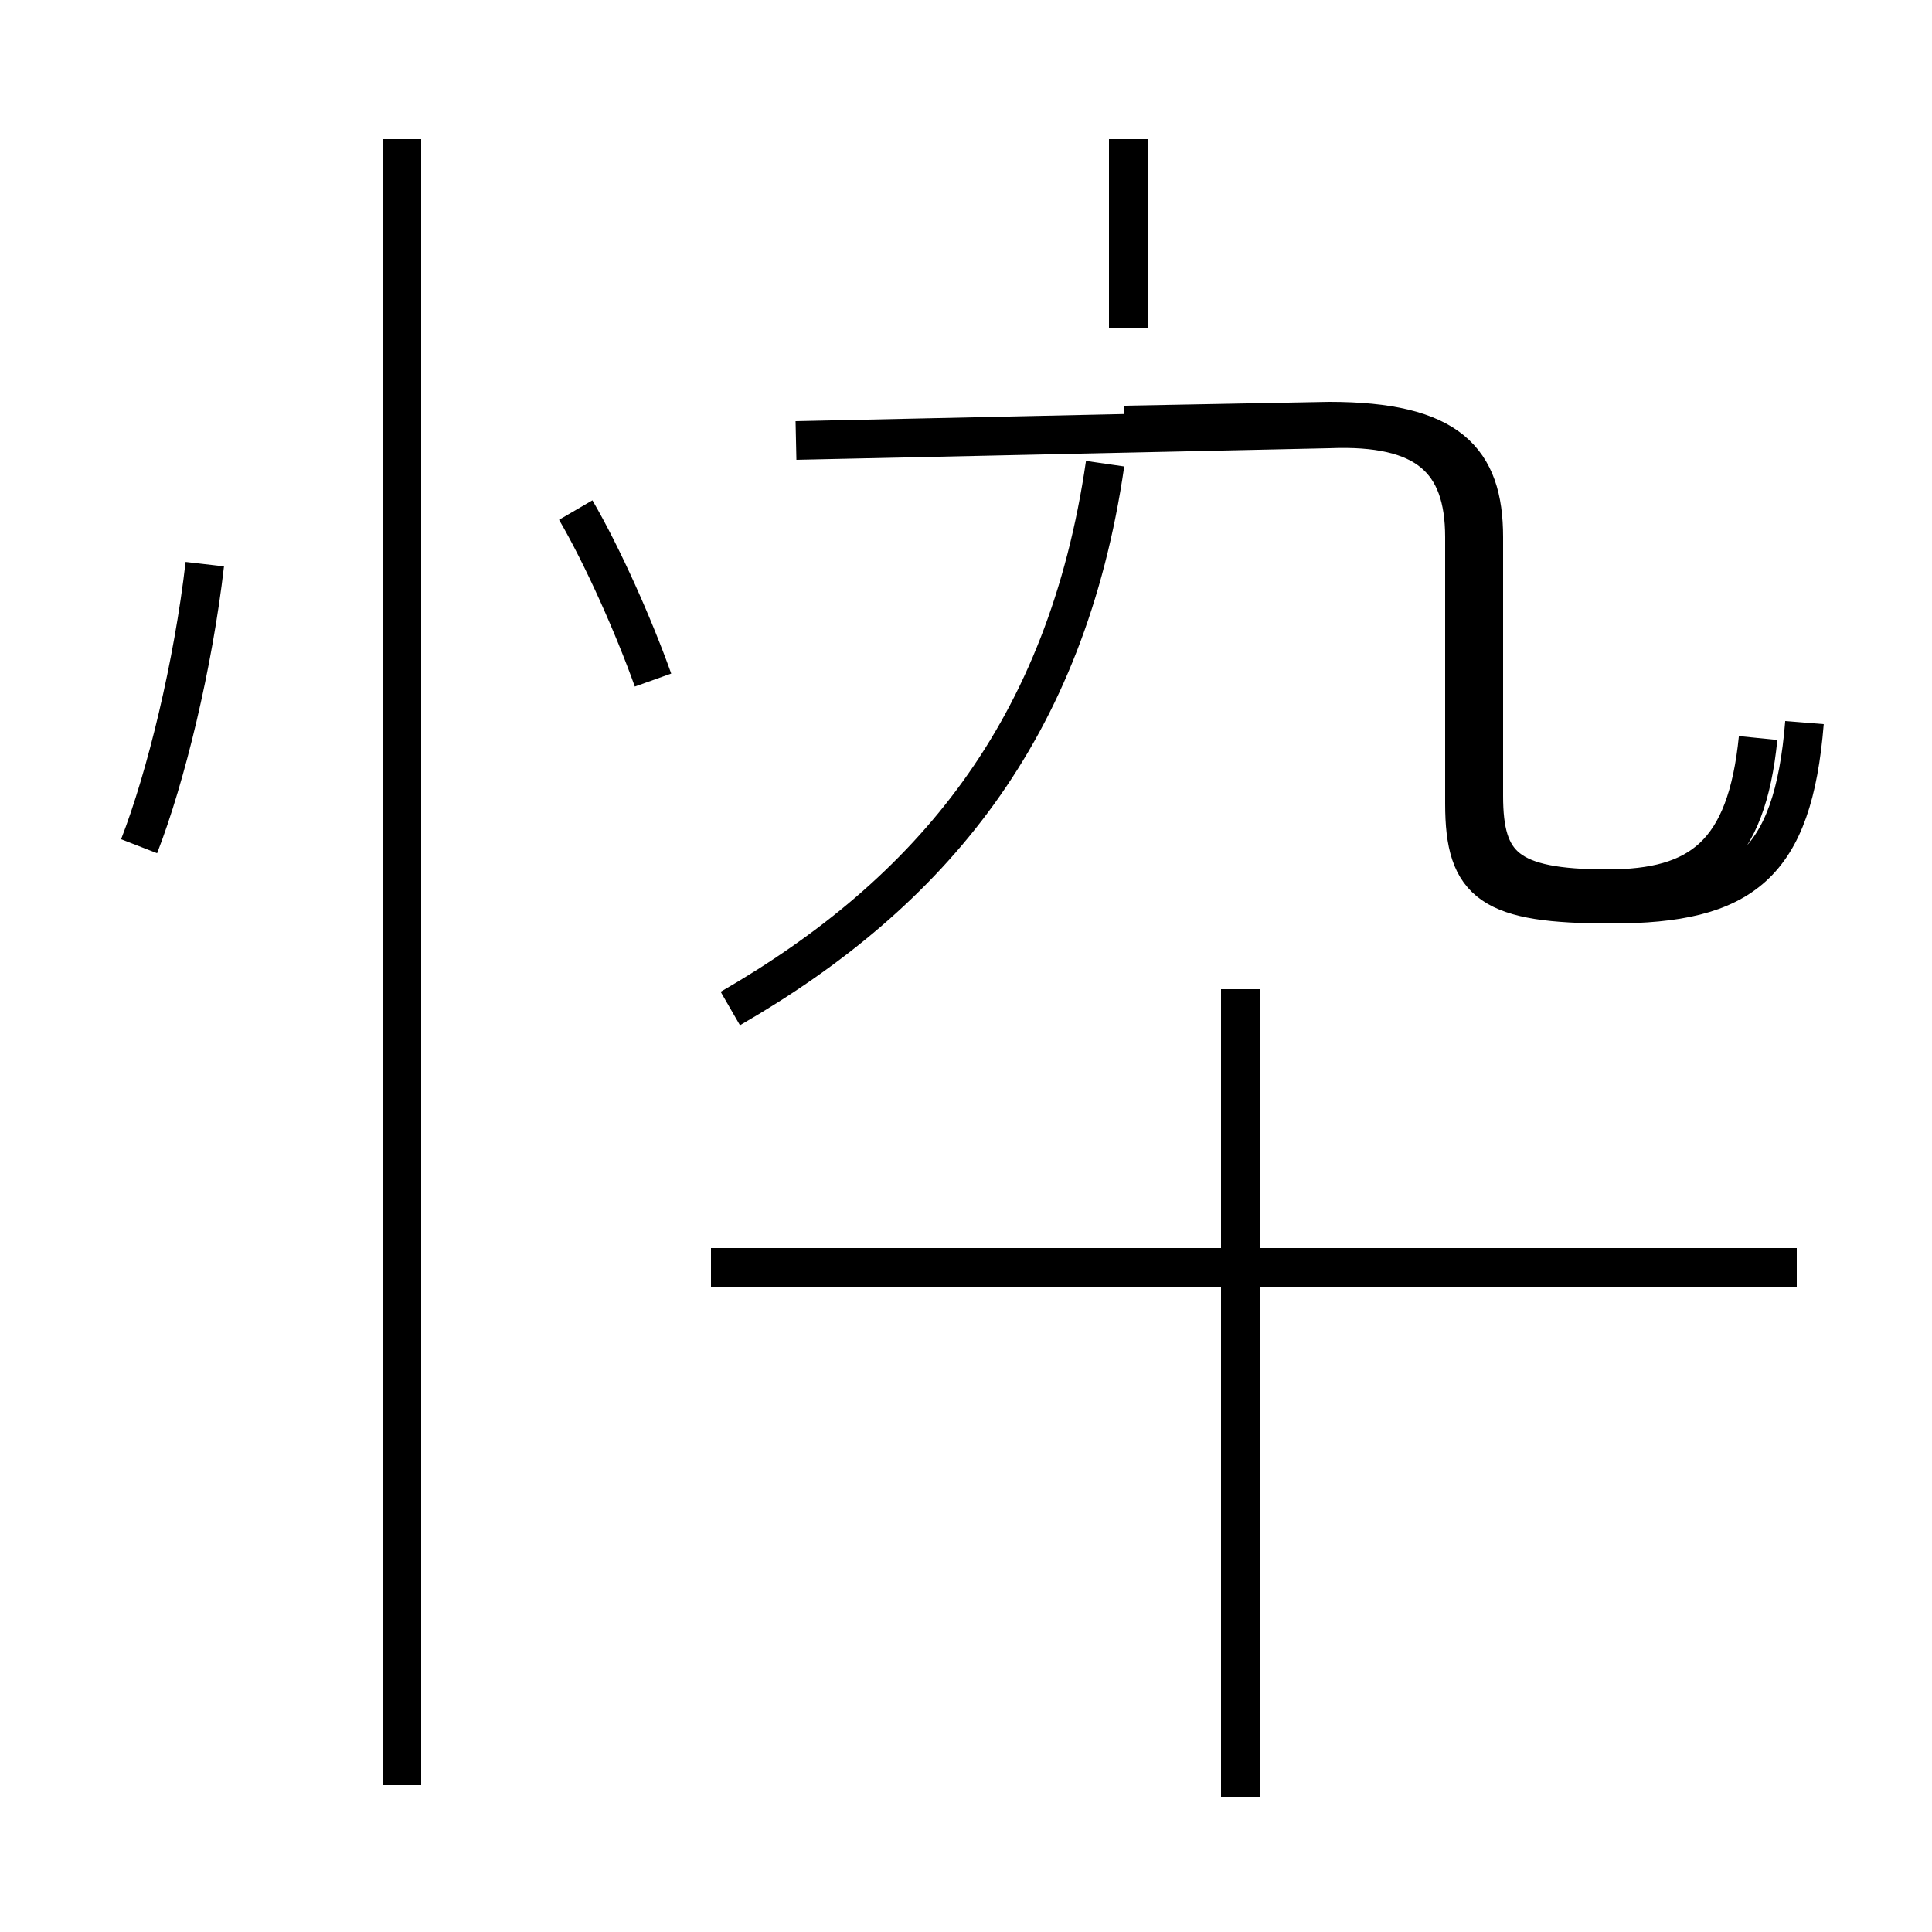 <?xml version='1.0' encoding='utf8'?>
<svg viewBox="0.0 -6.0 50.0 50.0" version="1.1" xmlns="http://www.w3.org/2000/svg">
<rect x="0.0" y="-6.0" width="50.0" height="50.0" fill="#808080" stroke="none"/>
<rect x="-1000" y="-1000" width="2000" height="2000" stroke="white" fill="white"/>
<g style="fill:white;stroke:#000000;  stroke-width:1">
<path d="M 46.7 -25.3 C 46.4 -21.6 45.1 -20.6 41.7 -20.6 C 38.6 -20.6 37.9 -21.1 37.9 -23.2 L 37.9 -30.1 C 37.9 -32.1 36.9 -33.0 34.4 -32.9 L 20.6 -32.6 M 10.4 2.2 L 10.4 -40.4 M 3.6 -22.1 C 4.3 -23.9 5.0 -26.8 5.3 -29.4 M 46.5 -11.2 L 18.4 -11.2 M 16.9 -26.4 C 16.4 -27.8 15.6 -29.6 14.9 -30.8 M 32.1 2.5 L 32.1 -18.4 M 18.9 -17.9 C 24.1 -20.9 27.6 -25.1 28.6 -32.0 M 29.1 -33.0 L 34.4 -33.1 C 37.5 -33.1 38.4 -32.1 38.4 -30.1 L 38.4 -23.4 C 38.4 -21.6 39.0 -21.0 41.6 -21.0 C 44.0 -21.0 45.2 -21.9 45.5 -24.9 M 29.2 -35.5 L 29.2 -40.4" transform="translate(0.0, 38.0)" />
</g>
</svg>